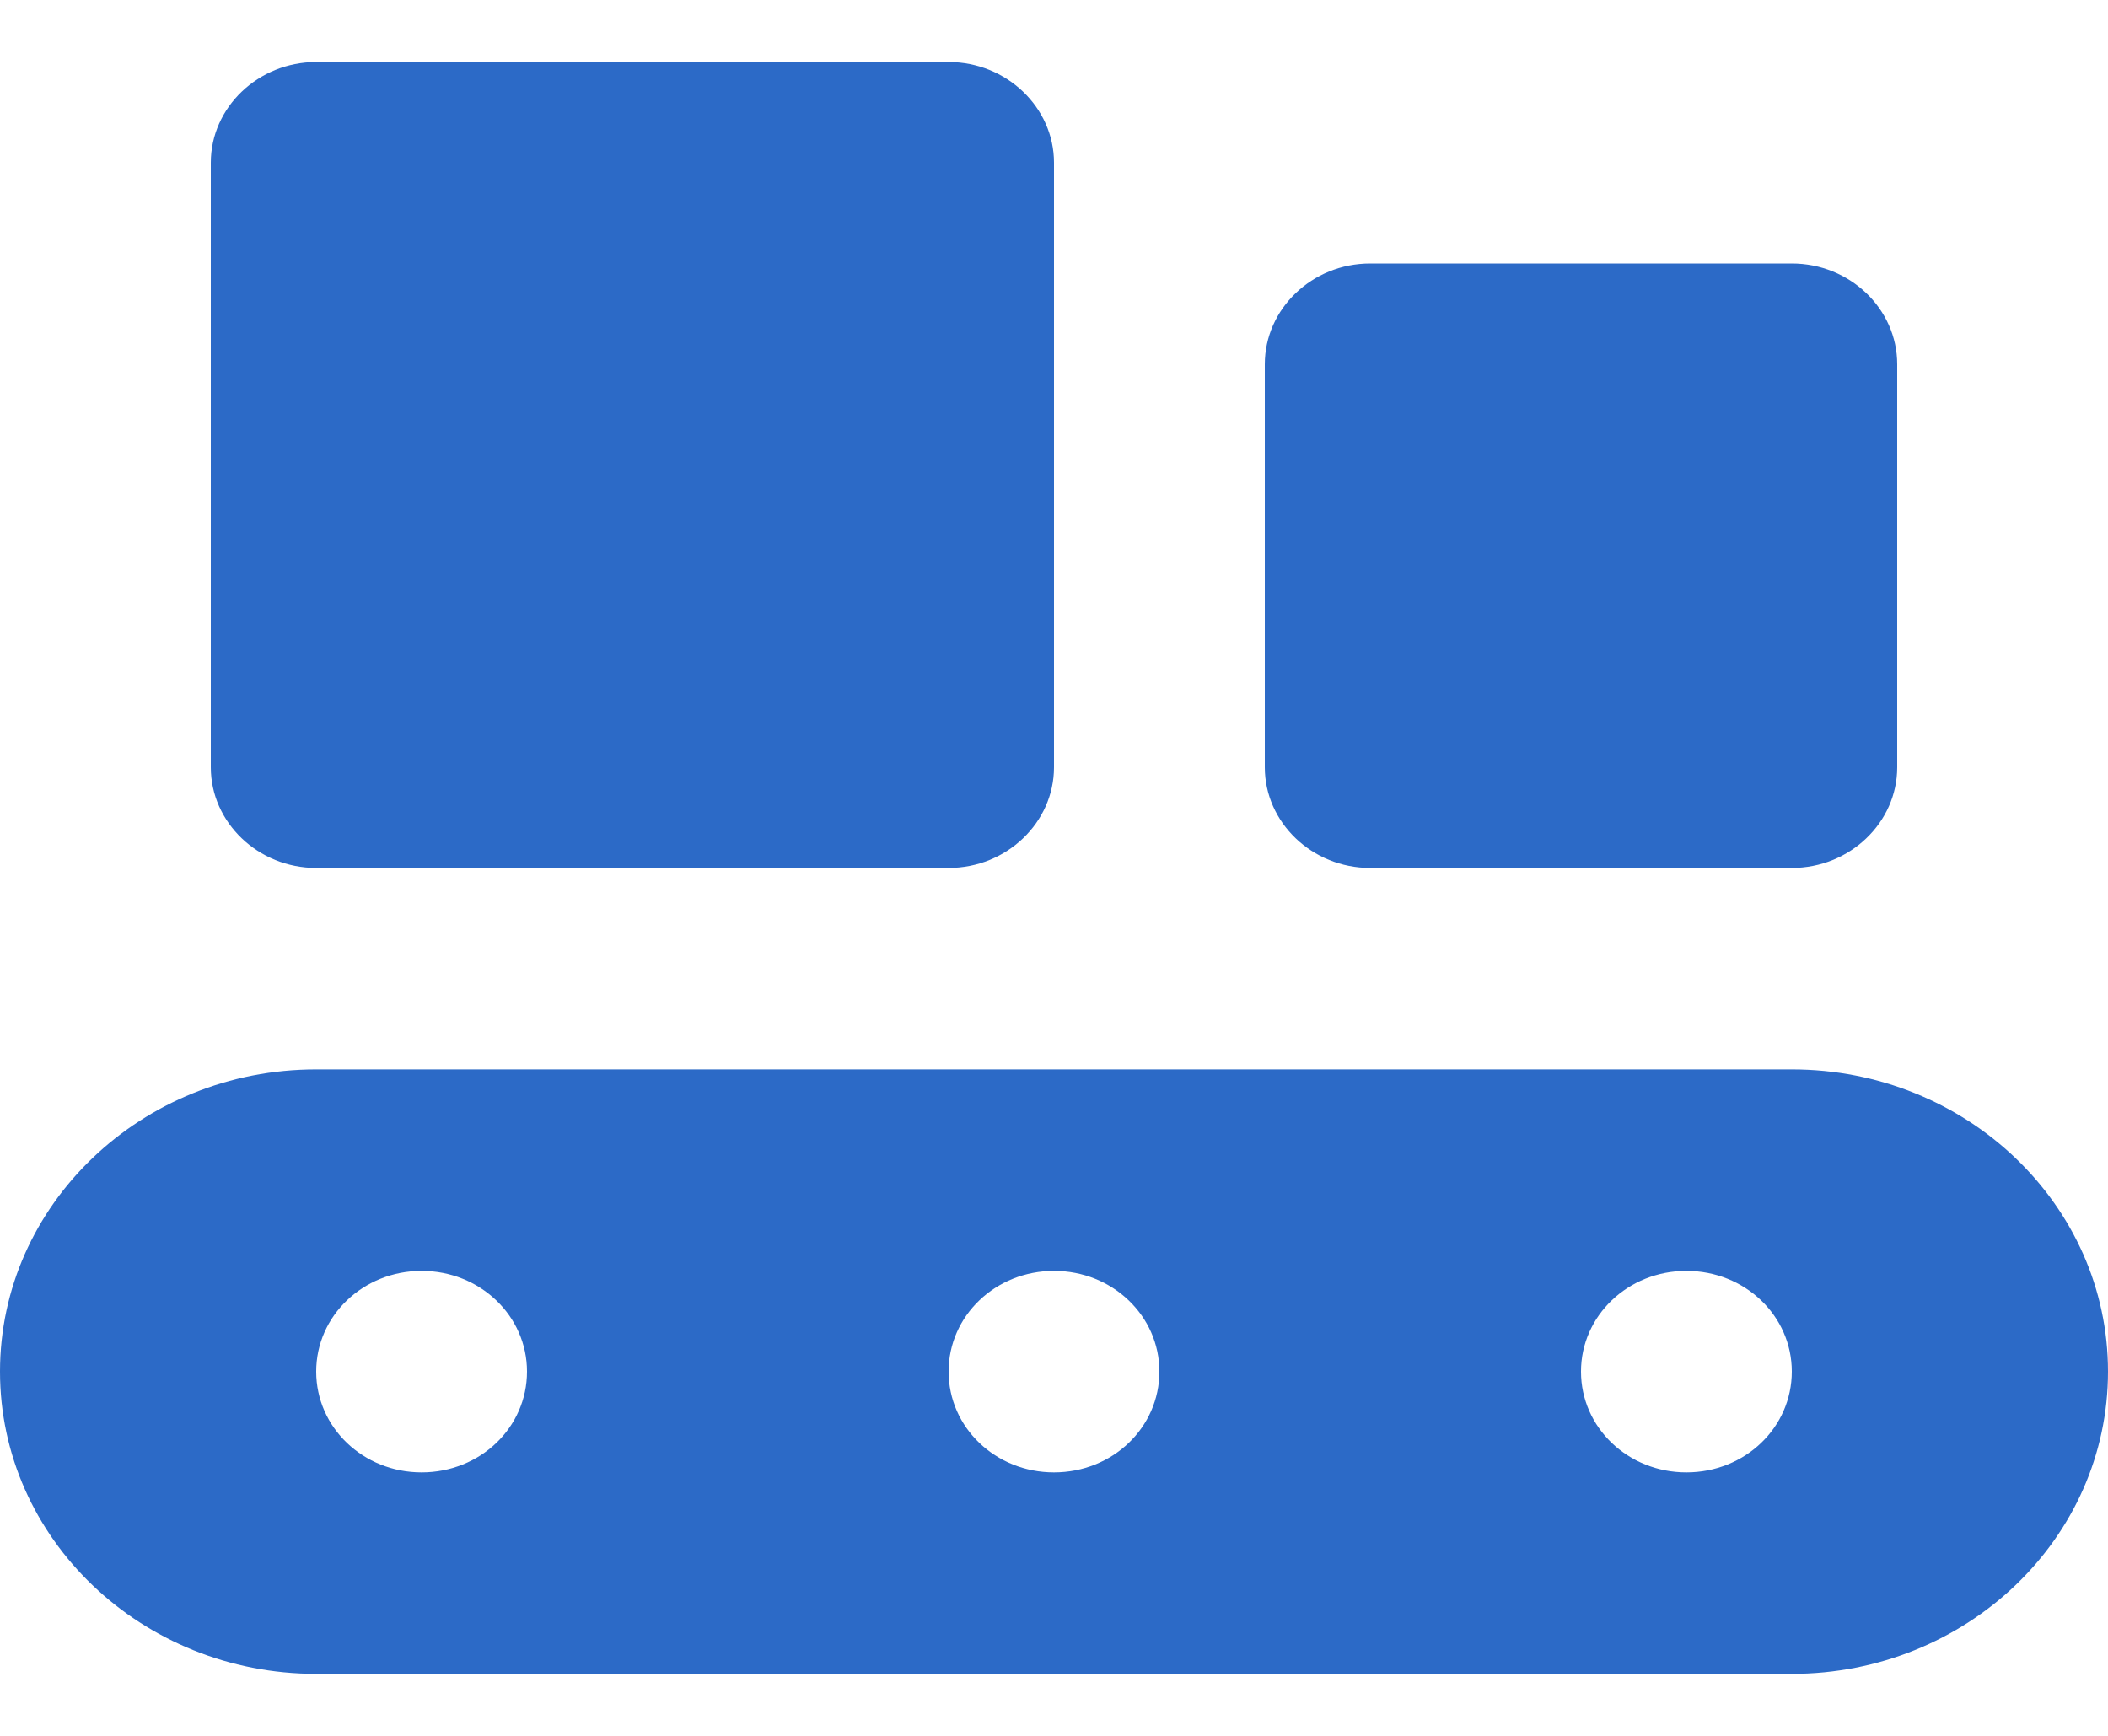 <svg width="17" height="14" viewBox="0 0 17 14" fill="none" xmlns="http://www.w3.org/2000/svg">
<path d="M2.55 7H7.65C8.117 7 8.5 6.634 8.5 6.188V1.312C8.5 0.866 8.117 0.5 7.65 0.5H2.55C2.083 0.5 1.7 0.866 1.7 1.312V6.188C1.7 6.634 2.083 7 2.55 7ZM11.05 7H14.45C14.918 7 15.3 6.634 15.3 6.188V2.938C15.3 2.491 14.918 2.125 14.45 2.125H11.05C10.582 2.125 10.2 2.491 10.2 2.938V6.188C10.2 6.634 10.582 7 11.05 7ZM14.45 8.625H2.55C1.142 8.625 0 9.717 0 11.062C0 12.408 1.142 13.5 2.55 13.5H14.45C15.858 13.5 17 12.408 17 11.062C17 9.717 15.858 8.625 14.45 8.625ZM3.4 11.875C2.929 11.875 2.55 11.513 2.55 11.062C2.55 10.612 2.929 10.25 3.4 10.25C3.871 10.25 4.25 10.612 4.25 11.062C4.25 11.513 3.873 11.875 3.4 11.875ZM8.5 11.875C8.029 11.875 7.65 11.513 7.65 11.062C7.65 10.612 8.029 10.25 8.5 10.25C8.971 10.25 9.35 10.612 9.35 11.062C9.35 11.513 8.973 11.875 8.5 11.875ZM13.6 11.875C13.129 11.875 12.75 11.513 12.75 11.062C12.75 10.612 13.129 10.25 13.6 10.25C14.072 10.25 14.45 10.612 14.45 11.062C14.45 11.513 14.073 11.875 13.6 11.875Z" fill="#2C6AC7"/>
</svg>

